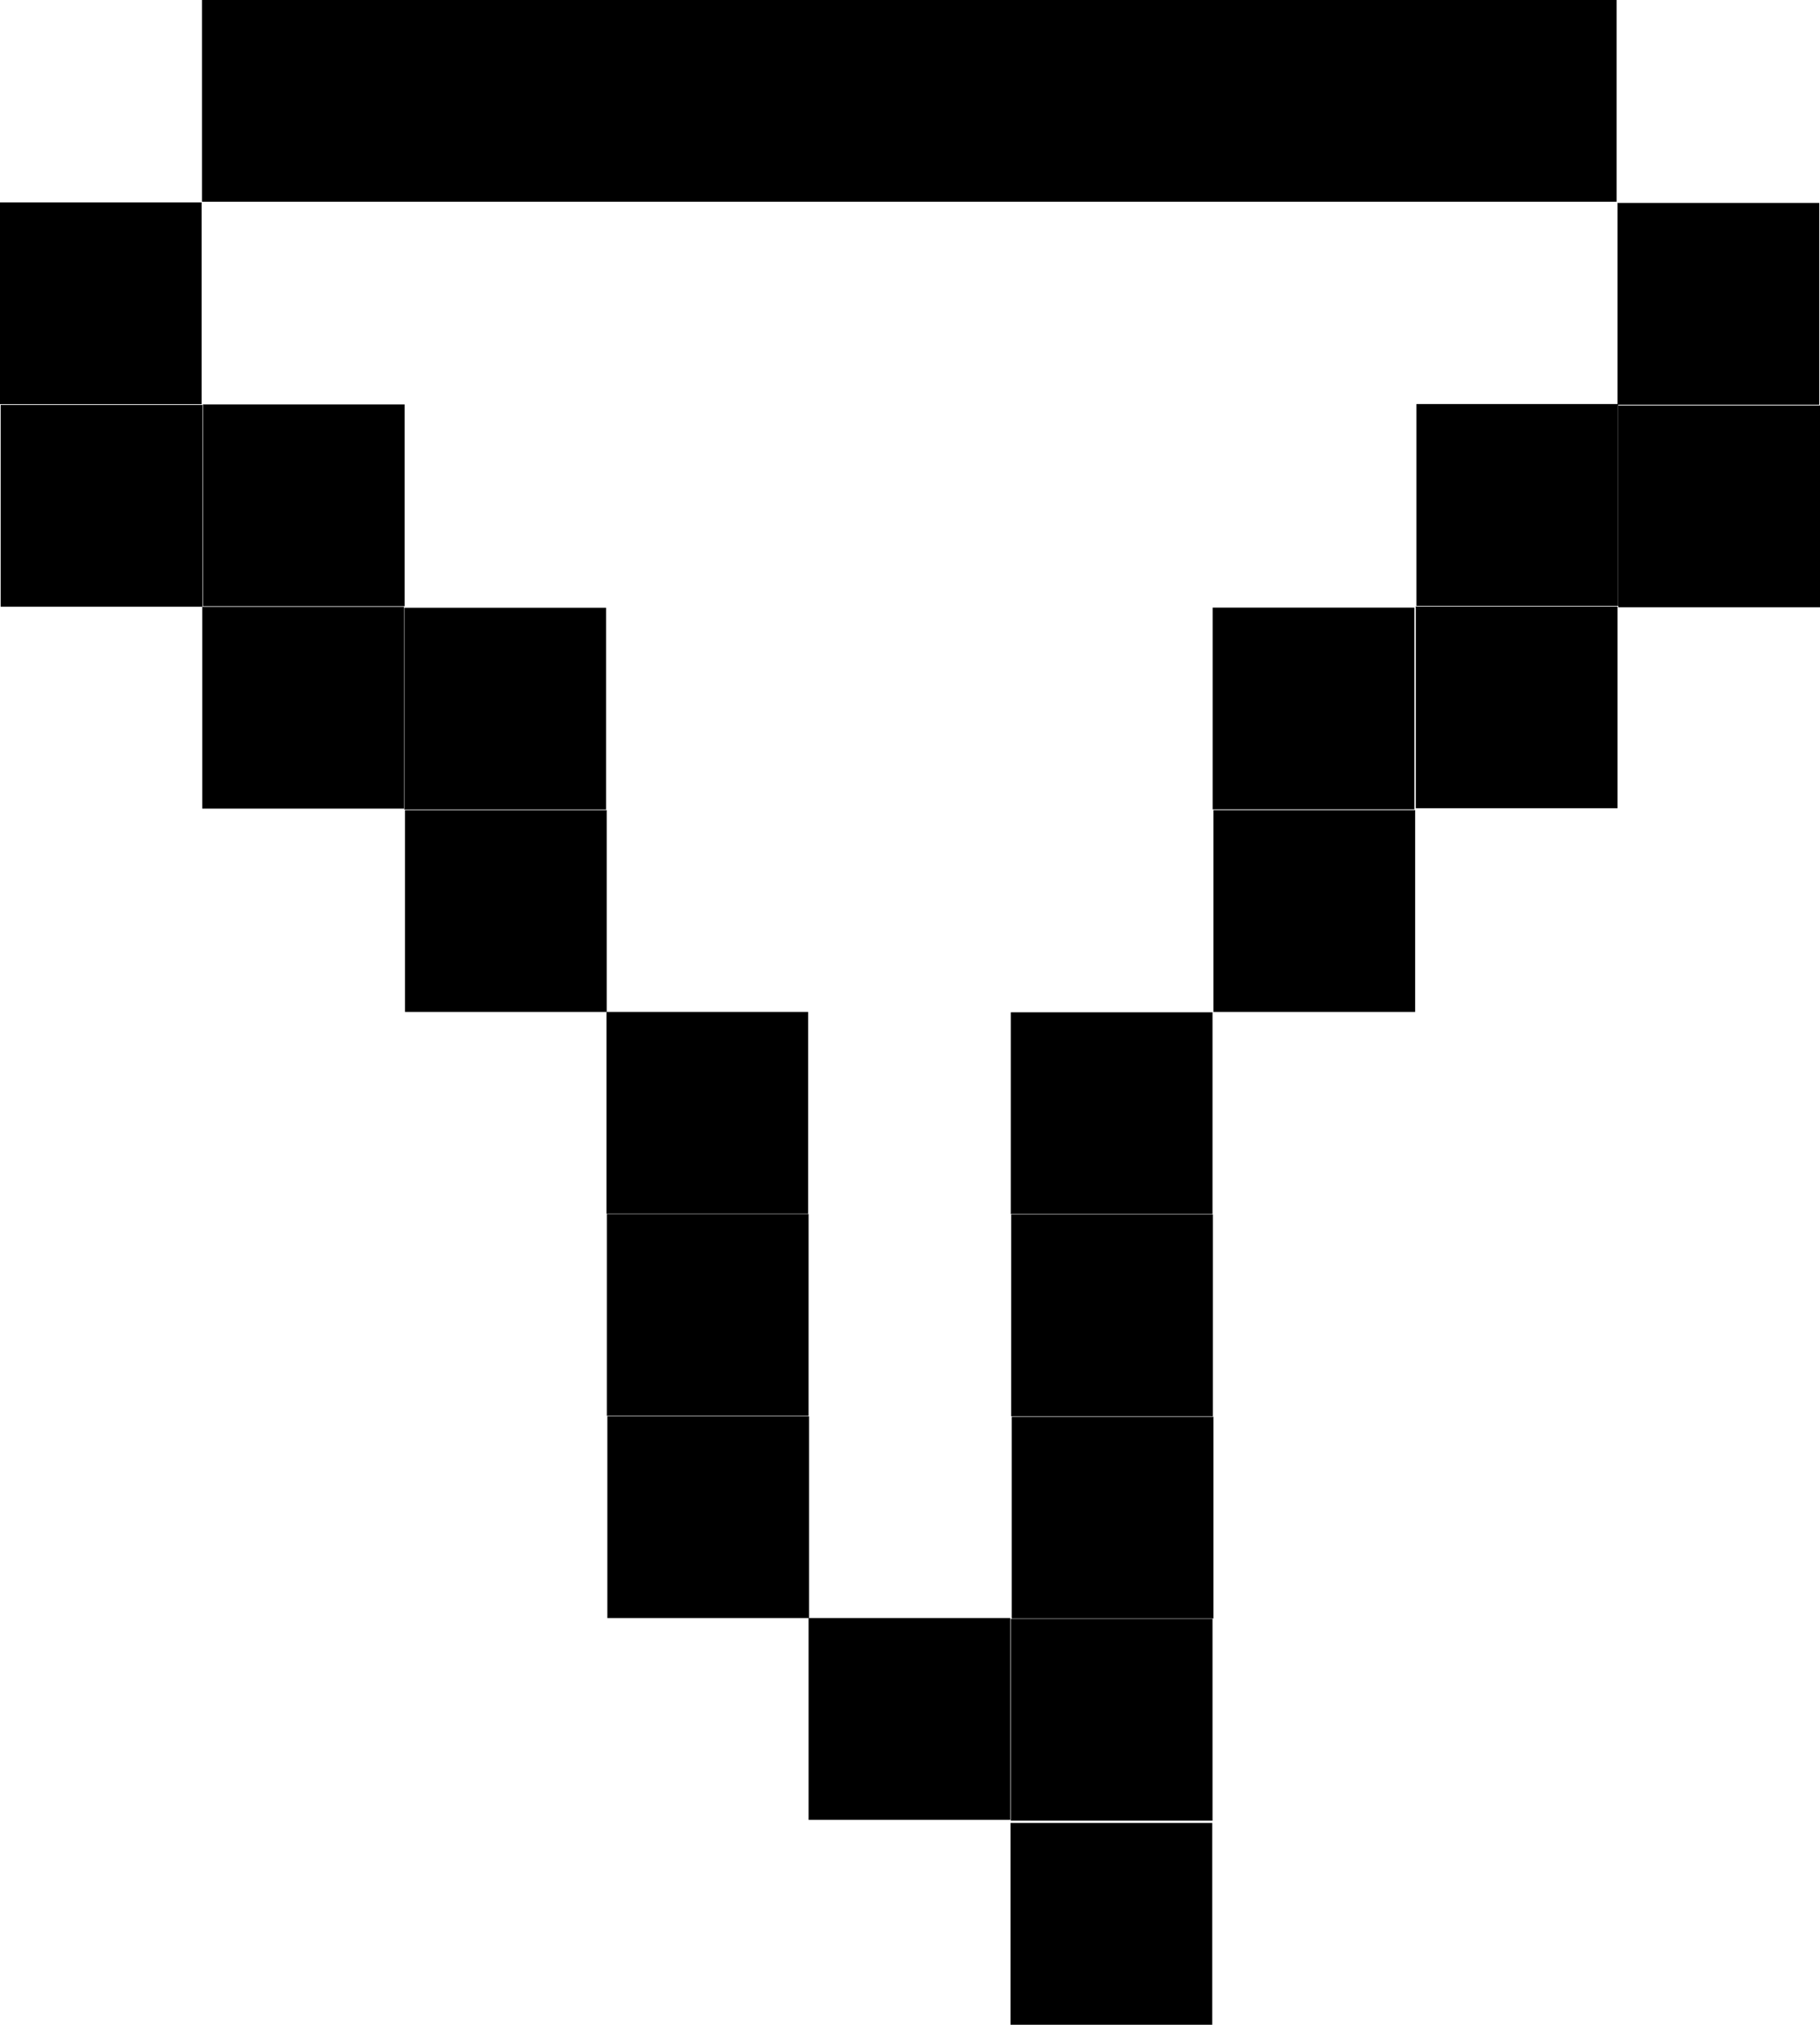 <?xml version="1.0" encoding="UTF-8"?>
<svg width="14.075" height="15.655" version="1.1" viewBox="0 0 14.075 15.655" xml:space="preserve" xmlns="http://www.w3.org/2000/svg" xmlns:cc="http://creativecommons.org/ns#" xmlns:dc="http://purl.org/dc/elements/1.1/" xmlns:rdf="http://www.w3.org/1999/02/22-rdf-syntax-ns#" xmlns:xlink="http://www.w3.org/1999/xlink"><defs>
	
	
	
	
	
	
	
	
	
	
	
	
	
	
	
	
	
	
	
	
	
	
	
	
	
	
	
	
	

		
		<clipPath id="SVGID_2_">
			<use width="100%" height="100%" xlink:href="#SVGID_3_"/>
		</clipPath>
		
		
		
	
			
			
			
			
			
			
			
			
		
			
			
			
			
			
			
		
		
		
	
		
		
	</defs>
<style type="text/css">
	.st0{fill:#F1F2F2;stroke:#000000;stroke-width:1.5;stroke-miterlimit:10;}
	.st1{fill:#F2BE48;stroke:#000000;stroke-width:1.5;stroke-miterlimit:10;}
	.st2{fill:#7CCFA1;stroke:#000000;stroke-width:1.5;stroke-miterlimit:10;}
	.st3{fill:#E6E7E8;stroke:#000000;stroke-width:1.5;stroke-miterlimit:10;}
	.st4{fill:none;stroke:#000000;stroke-width:1.5;stroke-miterlimit:10;}
	.st5{fill:#D1D3D4;stroke:#000000;stroke-width:1.5;stroke-miterlimit:10;}
	.st6{fill:#F1F2F2;}
	.st7{fill:#FFFFFF;stroke:#000000;stroke-width:1.5;stroke-miterlimit:10;}
	.st8{fill-rule:evenodd;clip-rule:evenodd;fill:#BCBEC0;stroke:#000000;stroke-width:1.5;stroke-miterlimit:10;}
	.st9{fill:#F2BE48;}
	.st10{clip-path:url(#SVGID_2_);}
	.st11{fill:#B4F263;}
	.st12{fill:#F27548;}
	.st13{fill:#BCBEC0;stroke:#000000;stroke-width:1.5;stroke-miterlimit:10;}
	.st14{clip-path:url(#SVGID_4_);}
	.st15{font-family:'Charcoal';}
	.st16{font-size:26.942px;}
	.st17{font-size:15.22px;}
	.st18{fill:#F27548;stroke:#000000;stroke-width:1.5;stroke-miterlimit:10;}
	.st19{font-size:12.898px;}
	.st20{font-size:13.17px;}
	.st21{fill:none;}
	.st22{font-size:12px;}
	.st23{letter-spacing:1;}
	.st24{fill:#B4F263;stroke:#000000;stroke-width:1.5;stroke-miterlimit:10;}
	.st25{font-size:17.316px;}
</style>
<g transform="translate(-92.192 -56.002)">
			
				<rect transform="rotate(90 102.35 63.046)" x="101.57" y="62.26" width="1.56" height="1.56"/>
			
				<rect transform="rotate(90 100.79 64.609)" x="100.01" y="63.83" width="1.56" height="1.56"/>
			
				<rect transform="rotate(90 100.79 66.172)" x="100.01" y="65.39" width="1.56" height="1.56"/>
			
				<rect transform="rotate(90 100.79 67.736)" x="100.01" y="66.95" width="1.56" height="1.56"/>
			<rect transform="rotate(90 97.663 66.172)" x="96.88" y="65.39" width="1.56" height="1.56"/>
			<rect transform="rotate(90 97.663 67.736)" x="96.88" y="66.95" width="1.56" height="1.56"/>
			<rect transform="rotate(90 99.226 69.299)" x="98.44" y="68.52" width="1.56" height="1.56"/>
			
				<rect transform="rotate(90 100.79 69.299)" x="100.01" y="68.52" width="1.56" height="1.56"/>
			<rect transform="rotate(90 100.79 70.877)" x="100.01" y="70.1" width="1.56" height="1.56"/>
			<rect transform="rotate(90 96.099 63.045)" x="95.32" y="62.26" width="1.56" height="1.56"/>
			<rect transform="rotate(90 102.35 61.48)" x="101.57" y="60.7" width="1.56" height="1.56"/>
			<rect transform="rotate(90 103.92 61.481)" x="103.13" y="60.7" width="1.56" height="1.56"/>
			<rect transform="rotate(90 103.92 59.916)" x="103.13" y="59.13" width="1.56" height="1.56"/>
			<rect transform="rotate(90 105.48 59.917)" x="104.7" y="59.13" width="1.56" height="1.56"/>
			<rect transform="rotate(90 105.48 58.351)" x="104.7" y="57.57" width="1.56" height="1.56"/>
			<rect transform="rotate(90 96.099 61.48)" x="95.32" y="60.7" width="1.56" height="1.56"/>
			<rect transform="rotate(90 94.536 61.48)" x="93.75" y="60.7" width="1.56" height="1.56"/>
			<rect transform="rotate(90 94.536 59.915)" x="93.75" y="59.13" width="1.56" height="1.56"/>
			
				<rect transform="rotate(90 99.226 56.788)" x="98.44" y="51.32" width="1.56" height="10.94"/>
			<rect transform="rotate(90 92.972 59.915)" x="92.19" y="59.13" width="1.56" height="1.56"/>
			<rect transform="rotate(90 92.972 58.349)" x="92.19" y="57.57" width="1.56" height="1.56"/>
			<rect transform="rotate(90 97.663 64.609)" x="96.88" y="63.83" width="1.56" height="1.56"/>
		</g>
</svg>

